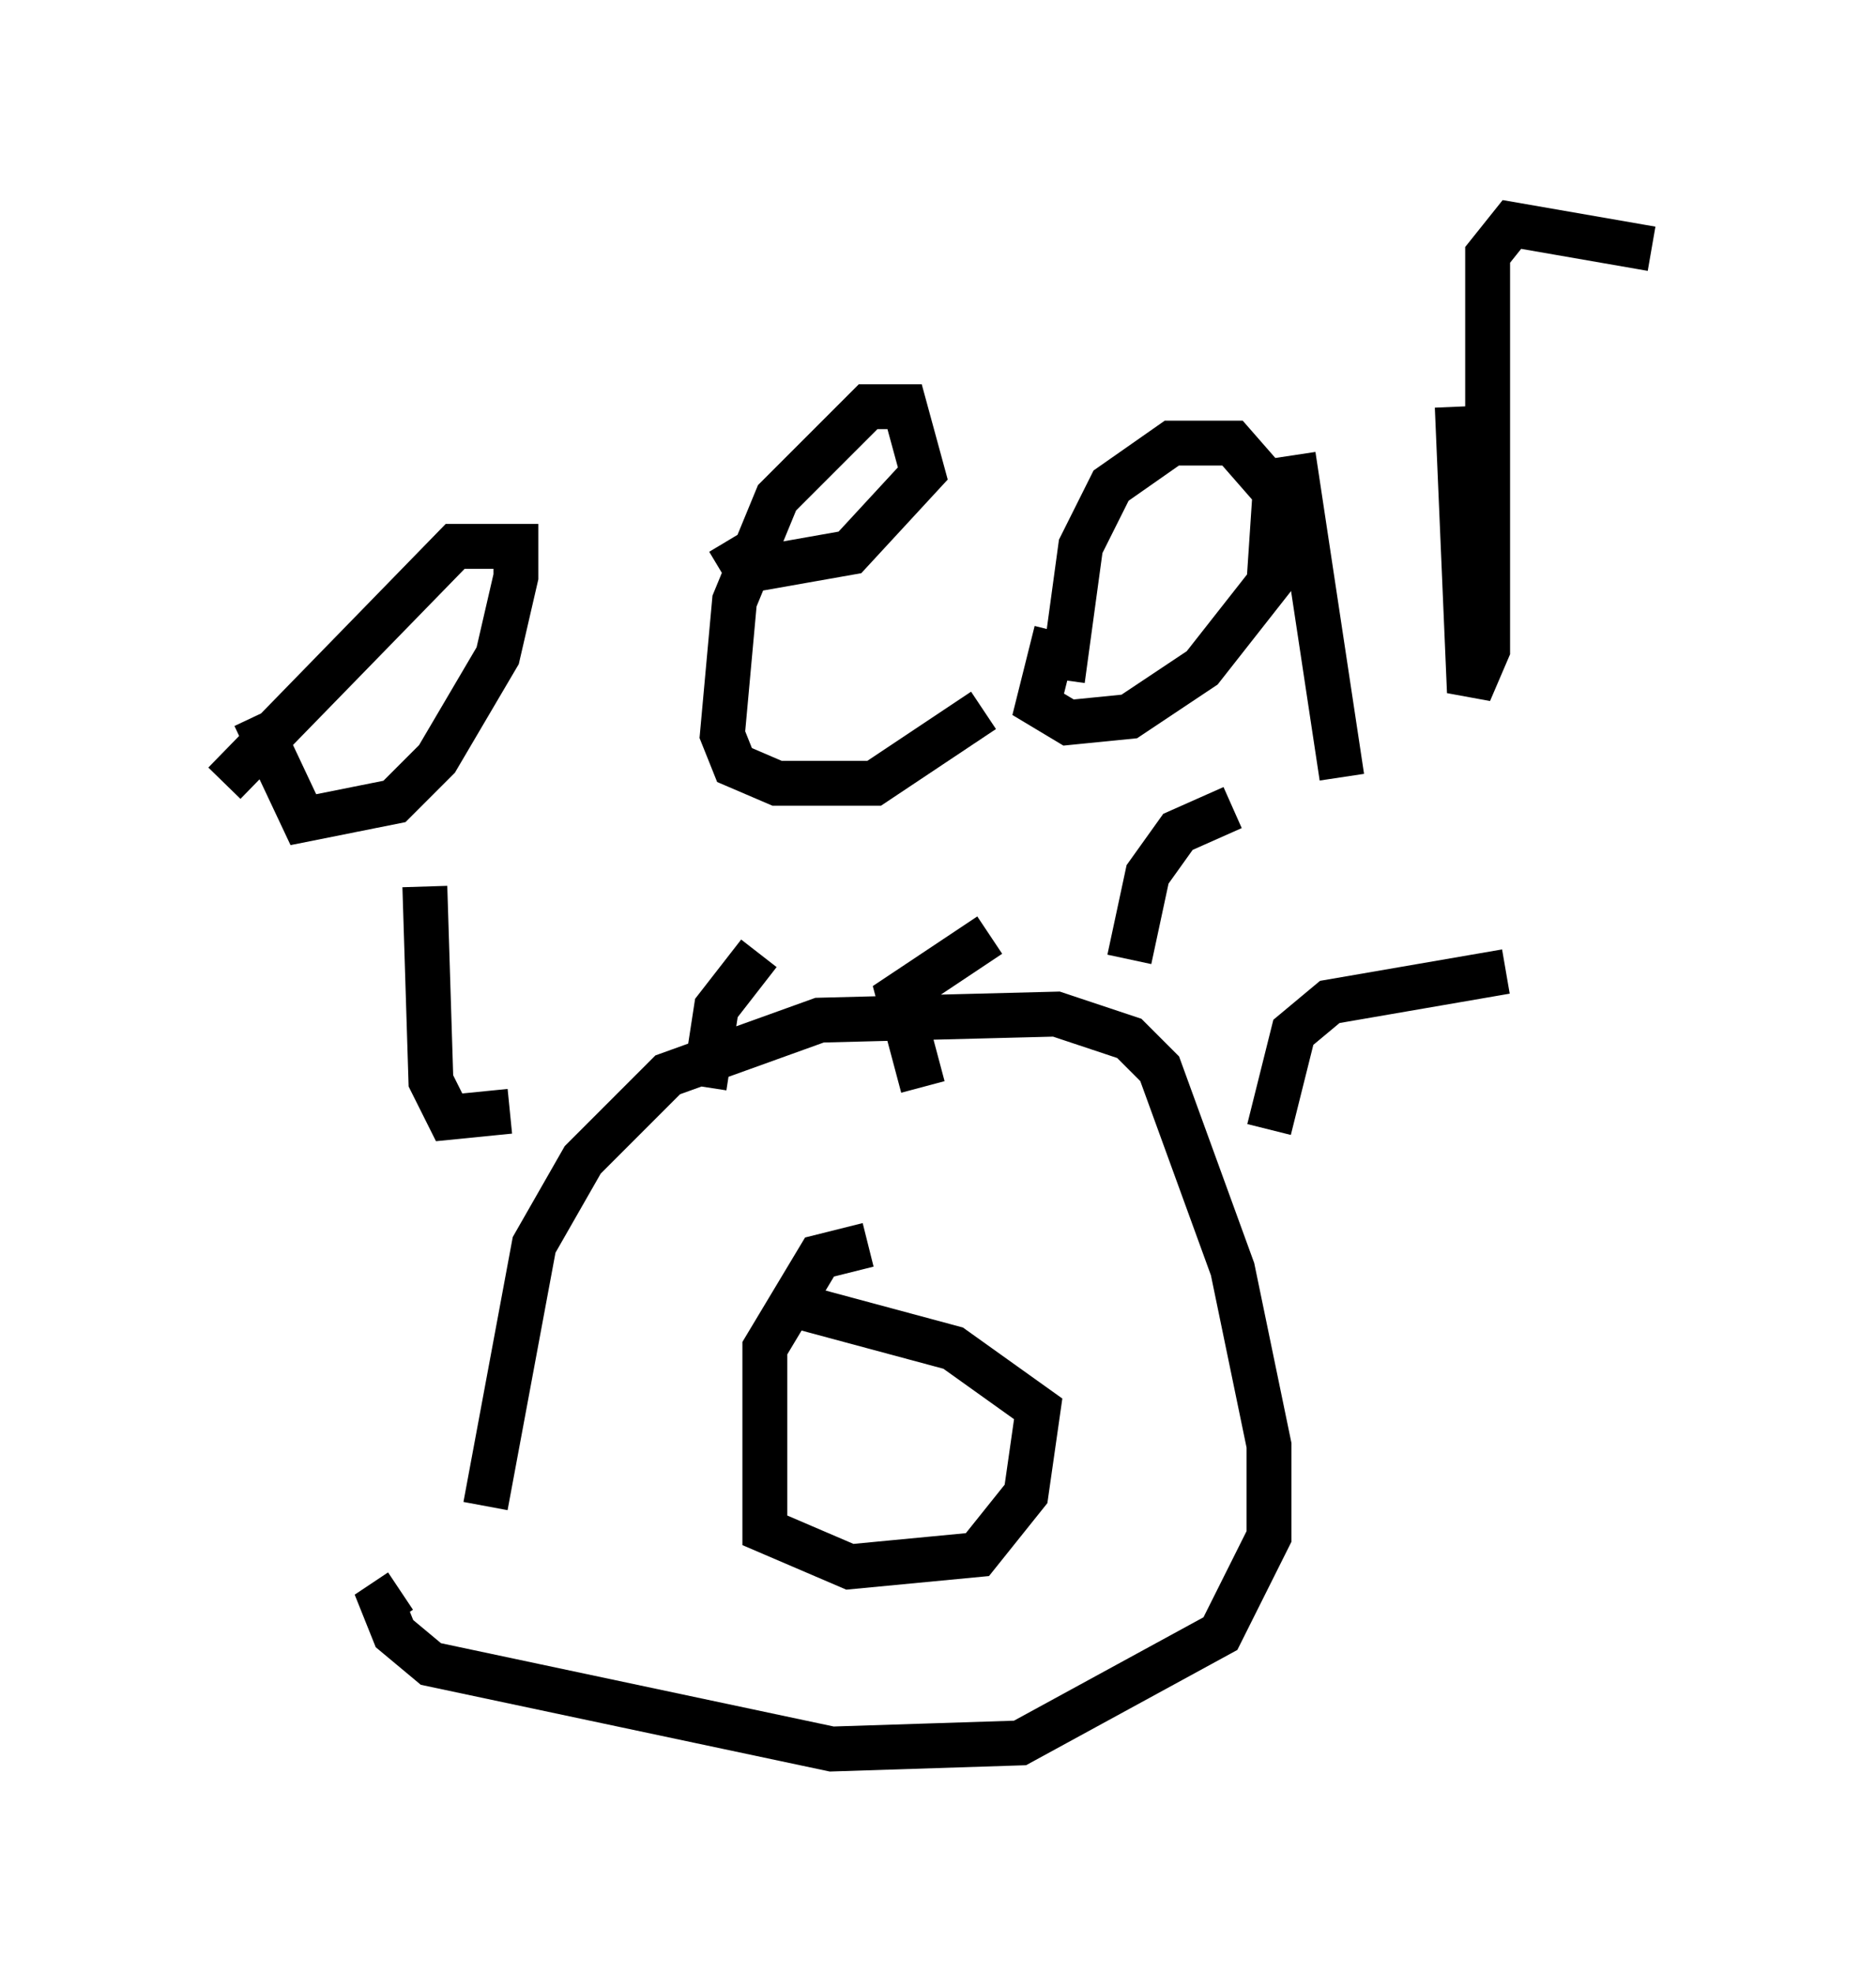 <?xml version="1.0" encoding="utf-8" ?>
<svg baseProfile="full" height="43.964" version="1.1" width="41.799" xmlns="http://www.w3.org/2000/svg" xmlns:ev="http://www.w3.org/2001/xml-events" xmlns:xlink="http://www.w3.org/1999/xlink"><defs /><rect fill="white" height="43.964" width="41.799" x="0" y="0" /><path d="M5.541, 6.083 m0.135, 9.878 l1.083, 2.3 2.03, -0.406 l0.947, -0.947 1.353, -2.3 l0.406, -1.759 0.0, -0.677 l-1.353, 0.0 -5.142, 5.277 m11.231, -5.413 l0.406, 0.677 2.3, -0.406 l1.624, -1.759 -0.406, -1.488 l-0.812, 0.0 -2.03, 2.03 l-0.947, 2.3 -0.271, 2.977 l0.271, 0.677 0.947, 0.406 l2.165, 0.0 2.436, -1.624 m1.759, -0.677 l0.406, -2.977 0.677, -1.353 l1.353, -0.947 1.353, 0.0 l0.947, 1.083 -0.135, 2.03 l-1.488, 1.894 -1.624, 1.083 l-1.353, 0.135 -0.677, -0.406 l0.406, -1.624 m5.277, -3.924 l1.083, 7.172 m2.571, -8.254 l0.271, 6.36 0.406, -0.947 l0.0, -8.796 0.541, -0.677 l3.112, 0.541 m-25.981, 28.011 l1.083, -5.819 1.083, -1.894 l1.894, -1.894 3.383, -1.218 l5.277, -0.135 1.624, 0.541 l0.677, 0.677 1.624, 4.465 l0.812, 3.924 0.0, 2.03 l-1.083, 2.165 -4.465, 2.436 l-4.195, 0.135 -8.931, -1.894 l-0.812, -0.677 -0.271, -0.677 l0.406, -0.271 m10.419, -7.713 l-1.083, 0.271 -1.218, 2.03 l0.0, 4.059 1.894, 0.812 l2.842, -0.271 1.083, -1.353 l0.271, -1.894 -1.894, -1.353 l-3.518, -0.947 m-6.36, -4.33 l-1.353, 0.135 -0.406, -0.812 l-0.135, -4.33 m6.225, 4.465 l0.271, -1.759 0.947, -1.218 m8.254, 0.135 l0.406, -1.894 0.677, -0.947 l1.218, -0.541 m0.812, 7.172 l0.541, -2.165 0.812, -0.677 l3.924, -0.677 m-12.99, 2.571 l-0.541, -2.03 2.03, -1.353 " fill="none" stroke="black" stroke-width="1" /></svg>
